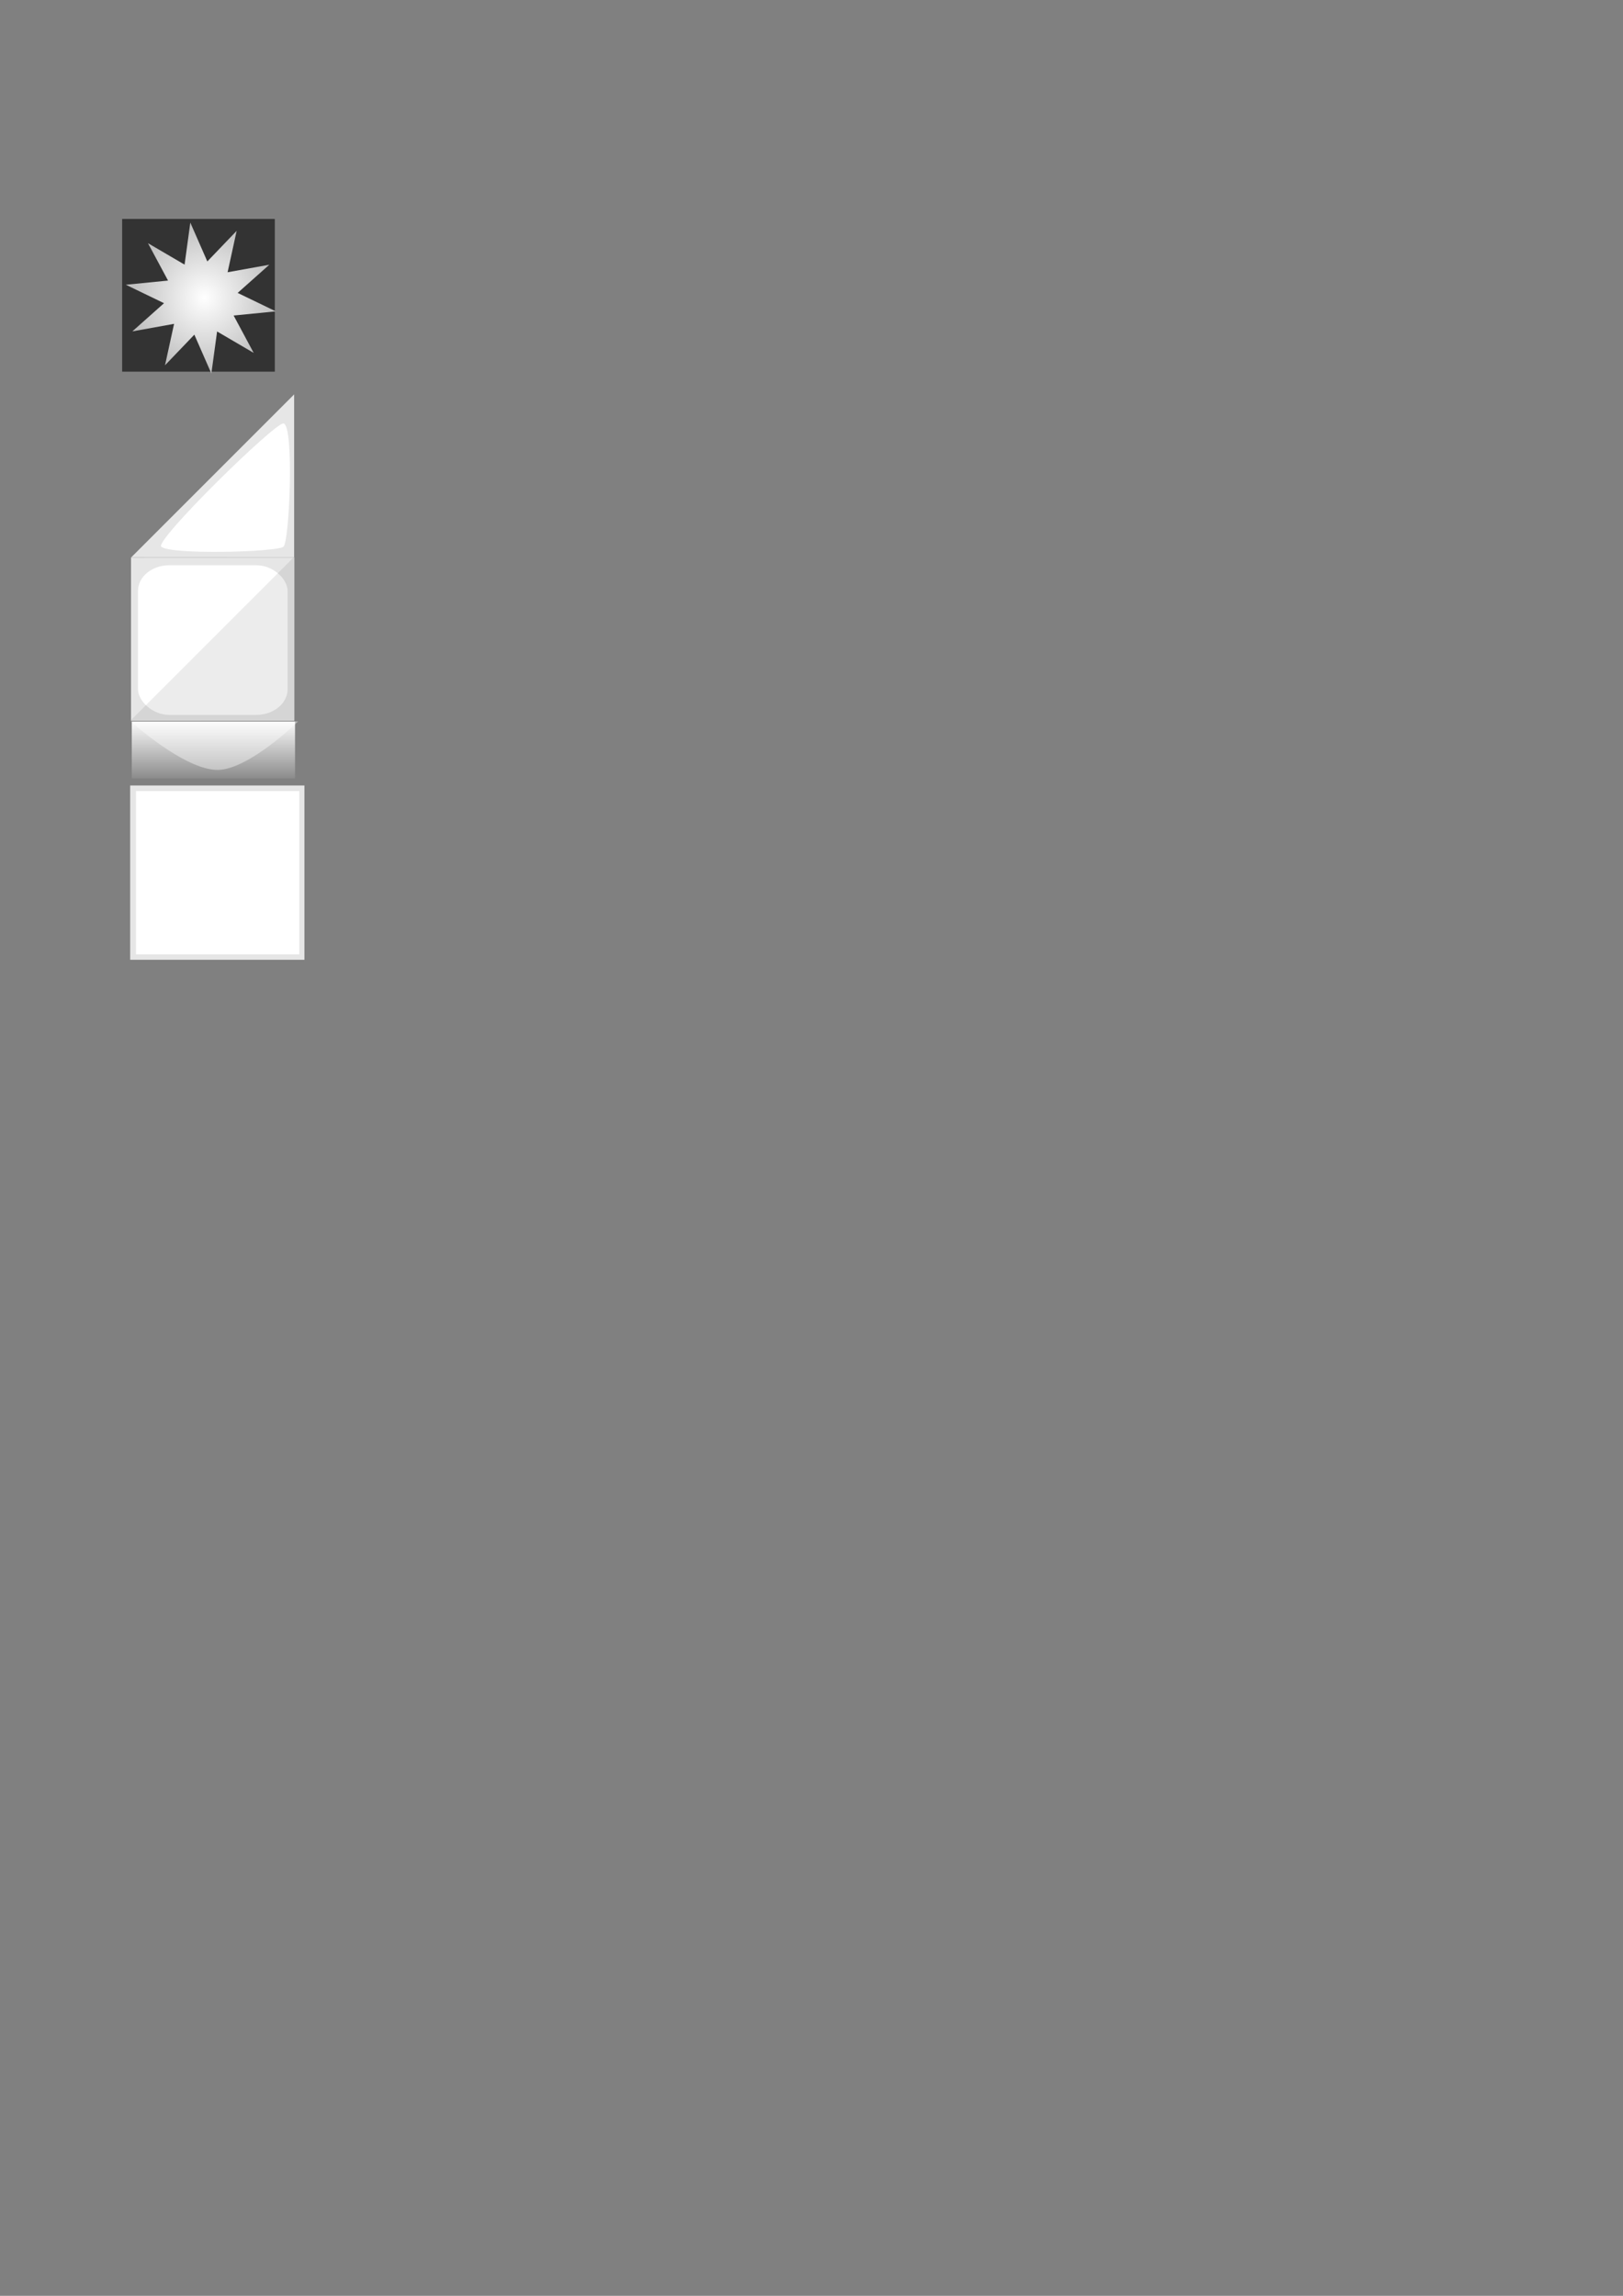 <?xml version="1.0" encoding="UTF-8" standalone="no"?>
<!-- Created with Inkscape (http://www.inkscape.org/) -->

<svg
   xmlns:dc="http://purl.org/dc/elements/1.1/"
   xmlns:cc="http://creativecommons.org/ns#"
   xmlns:rdf="http://www.w3.org/1999/02/22-rdf-syntax-ns#"
   xmlns:svg="http://www.w3.org/2000/svg"
   xmlns="http://www.w3.org/2000/svg"
   xmlns:xlink="http://www.w3.org/1999/xlink"
   xmlns:sodipodi="http://sodipodi.sourceforge.net/DTD/sodipodi-0.dtd"
   xmlns:inkscape="http://www.inkscape.org/namespaces/inkscape"
   width="744.094"
   height="1052.362"
   id="svg2"
   version="1.1"
   inkscape:version="0.48.4 r9939"
   sodipodi:docname="src.svg">
  <rect width="100%" height="100%" fill="#808080" stroke="none"/>
  <defs
     id="defs4">
    <linearGradient
       id="linearGradient4178">
      <stop
         id="stop4180"
         offset="0"
         style="stop-color:#979797;stop-opacity:1;" />
      <stop
         style="stop-color:#a8a8a8;stop-opacity:1;"
         offset="0.36"
         id="stop4182" />
      <stop
         style="stop-color:#d2d2d2;stop-opacity:1;"
         offset="0.939"
         id="stop4184" />
      <stop
         style="stop-color:#a8a8a8;stop-opacity:1;"
         offset="1"
         id="stop4186" />
    </linearGradient>
    <linearGradient
       id="linearGradient3921">
      <stop
         style="stop-color:#888888;stop-opacity:1;"
         offset="0"
         id="stop3923" />
      <stop
         style="stop-color:#ffffff;stop-opacity:1;"
         offset="1"
         id="stop3925" />
    </linearGradient>
    <linearGradient
       id="linearGradient3872">
      <stop
         style="stop-color:#ffffff;stop-opacity:1;"
         offset="0"
         id="stop3874" />
      <stop
         style="stop-color:#f6f6f6;stop-opacity:1;"
         offset="1"
         id="stop3876" />
    </linearGradient>
    <linearGradient
       id="linearGradient3886">
      <stop
         style="stop-color:#ffffff;stop-opacity:1;"
         offset="0"
         id="stop3888" />
      <stop
         style="stop-color:#656565;stop-opacity:1;"
         offset="1"
         id="stop3890" />
    </linearGradient>
    <linearGradient
       id="linearGradient11030">
      <stop
         id="stop11032"
         offset="0"
         style="stop-color:#7b7b7b;stop-opacity:1;" />
      <stop
         id="stop11034"
         offset="1"
         style="stop-color:#ffffff;stop-opacity:1;" />
    </linearGradient>
    <linearGradient
       id="linearGradient4393">
      <stop
         style="stop-color:#000000;stop-opacity:1;"
         offset="0"
         id="stop4395" />
      <stop
         style="stop-color:#ffffff;stop-opacity:1;"
         offset="1"
         id="stop4397" />
    </linearGradient>
    <linearGradient
       id="linearGradient4324">
      <stop
         style="stop-color:#ffffff;stop-opacity:1;"
         offset="0"
         id="stop4326" />
      <stop
         id="stop4328"
         offset="0.776"
         style="stop-color:#ffffff;stop-opacity:1;" />
      <stop
         style="stop-color:#d4d4d4;stop-opacity:1;"
         offset="1"
         id="stop4330" />
    </linearGradient>
    <linearGradient
       id="linearGradient4308">
      <stop
         id="stop4310"
         offset="0"
         style="stop-color:#ffffff;stop-opacity:1;" />
      <stop
         style="stop-color:#ffffff;stop-opacity:1;"
         offset="0.5"
         id="stop4312" />
      <stop
         id="stop4314"
         offset="1"
         style="stop-color:#c0c0c0;stop-opacity:1;" />
    </linearGradient>
    <linearGradient
       id="linearGradient6048">
      <stop
         style="stop-color:#ffffff;stop-opacity:1;"
         offset="0"
         id="stop6050" />
      <stop
         style="stop-color:#c0c0c0;stop-opacity:1;"
         offset="1"
         id="stop6052" />
    </linearGradient>
    <linearGradient
       id="linearGradient6018">
      <stop
         style="stop-color:#ffffff;stop-opacity:1;"
         offset="0"
         id="stop6020" />
      <stop
         style="stop-color:#ffffff;stop-opacity:1;"
         offset="1"
         id="stop6022" />
    </linearGradient>
    <linearGradient
       id="linearGradient6012">
      <stop
         id="stop6014"
         offset="0"
         style="stop-color:#ffffff;stop-opacity:1;" />
      <stop
         id="stop6016"
         offset="1"
         style="stop-color:#000000;stop-opacity:1;" />
    </linearGradient>
    <linearGradient
       id="linearGradient3955">
      <stop
         style="stop-color:#fff36e;stop-opacity:1;"
         offset="0"
         id="stop3957" />
      <stop
         style="stop-color:#fffcda;stop-opacity:1;"
         offset="1"
         id="stop3959" />
    </linearGradient>
    <linearGradient
       id="linearGradient3931">
      <stop
         style="stop-color:#650061;stop-opacity:1;"
         offset="0"
         id="stop3933" />
      <stop
         style="stop-color:#aa00a3;stop-opacity:1;"
         offset="1"
         id="stop3935" />
    </linearGradient>
    <linearGradient
       id="linearGradient3897">
      <stop
         style="stop-color:#9fa6fd;stop-opacity:1;"
         offset="0"
         id="stop3899" />
      <stop
         style="stop-color:#030e9e;stop-opacity:1;"
         offset="1"
         id="stop3901" />
    </linearGradient>
    <linearGradient
       id="linearGradient3889">
      <stop
         style="stop-color:#ffffff;stop-opacity:1;"
         offset="0"
         id="stop3891" />
      <stop
         style="stop-color:#a246ff;stop-opacity:1;"
         offset="1"
         id="stop3893" />
    </linearGradient>
    <linearGradient
       id="linearGradient3851">
      <stop
         style="stop-color:#979797;stop-opacity:1;"
         offset="0"
         id="stop3853" />
      <stop
         id="stop4111"
         offset="0.794"
         style="stop-color:#a8a8a8;stop-opacity:1;" />
      <stop
         id="stop4109"
         offset="0.939"
         style="stop-color:#d2d2d2;stop-opacity:1;" />
      <stop
         id="stop4107"
         offset="1"
         style="stop-color:#a8a8a8;stop-opacity:1;" />
    </linearGradient>
    <radialGradient
       inkscape:collect="always"
       xlink:href="#linearGradient3897-5"
       id="radialGradient3903-9"
       cx="368.201"
       cy="533.649"
       fx="368.201"
       fy="533.649"
       r="98.49"
       gradientTransform="matrix(1,0,0,0.897,0,54.733)"
       gradientUnits="userSpaceOnUse" />
    <linearGradient
       id="linearGradient3897-5">
      <stop
         style="stop-color:#8a8a8a;stop-opacity:1;"
         offset="0"
         id="stop3899-3" />
      <stop
         style="stop-color:#ffffff;stop-opacity:1;"
         offset="1"
         id="stop3901-3" />
    </linearGradient>
    <radialGradient
       inkscape:collect="always"
       xlink:href="#linearGradient6048"
       id="radialGradient6062"
       cx="-425.274"
       cy="415.149"
       fx="-425.274"
       fy="415.149"
       r="177.282"
       gradientTransform="matrix(0.949,0.001,-0.001,1.322,-20.966,-139.075)"
       gradientUnits="userSpaceOnUse" />
    <linearGradient
       id="linearGradient6048-3">
      <stop
         style="stop-color:#ffffff;stop-opacity:1;"
         offset="0"
         id="stop6050-3" />
      <stop
         style="stop-color:#c0c0c0;stop-opacity:1;"
         offset="1"
         id="stop6052-5" />
    </linearGradient>
    <linearGradient
       id="linearGradient6191">
      <stop
         style="stop-color:#ffffff;stop-opacity:1;"
         offset="0"
         id="stop6193" />
      <stop
         id="stop4306"
         offset="0.57"
         style="stop-color:#ffffff;stop-opacity:1;" />
      <stop
         style="stop-color:#c0c0c0;stop-opacity:1;"
         offset="1"
         id="stop6195" />
    </linearGradient>
    <radialGradient
       inkscape:collect="always"
       xlink:href="#linearGradient6048-3"
       id="radialGradient6070-3"
       cx="-444.746"
       cy="696.589"
       fx="-444.746"
       fy="696.589"
       r="46.471"
       gradientTransform="matrix(1.558,0.102,-0.195,2.984,384.099,-1282.646)"
       gradientUnits="userSpaceOnUse" />
    <linearGradient
       id="linearGradient6198">
      <stop
         style="stop-color:#ffffff;stop-opacity:1;"
         offset="0"
         id="stop6200" />
      <stop
         style="stop-color:#c0c0c0;stop-opacity:1;"
         offset="1"
         id="stop6202" />
    </linearGradient>
    <radialGradient
       inkscape:collect="always"
       xlink:href="#linearGradient3897-5"
       id="radialGradient4974"
       gradientUnits="userSpaceOnUse"
       gradientTransform="matrix(0.672,-0.051,0.06,0.651,88.86,205.065)"
       cx="368.201"
       cy="533.649"
       fx="368.201"
       fy="533.649"
       r="98.49" />
    <radialGradient
       inkscape:collect="always"
       xlink:href="#linearGradient3897-5"
       id="radialGradient4990"
       gradientUnits="userSpaceOnUse"
       gradientTransform="matrix(0.672,-0.051,0.06,0.651,88.86,205.065)"
       cx="368.201"
       cy="533.649"
       fx="368.201"
       fy="533.649"
       r="98.49" />
    <radialGradient
       inkscape:collect="always"
       xlink:href="#linearGradient4308"
       id="radialGradient4296"
       cx="300.998"
       cy="448.397"
       fx="300.998"
       fy="448.397"
       r="177.282"
       gradientTransform="matrix(1.103,0.008,-0.008,1.024,-28.058,-9.382)"
       gradientUnits="userSpaceOnUse" />
    <radialGradient
       inkscape:collect="always"
       xlink:href="#linearGradient6191"
       id="radialGradient4304"
       cx="-238.677"
       cy="-266.334"
       fx="-238.677"
       fy="-266.334"
       r="23.563"
       gradientTransform="matrix(1.472,-0.043,0.093,3.202,137.399,592.424)"
       gradientUnits="userSpaceOnUse" />
    <radialGradient
       inkscape:collect="always"
       xlink:href="#linearGradient6191-7"
       id="radialGradient4304-3"
       cx="-238.677"
       cy="-266.334"
       fx="-238.677"
       fy="-266.334"
       r="23.563"
       gradientTransform="matrix(1.472,-0.043,0.093,3.202,137.399,592.424)"
       gradientUnits="userSpaceOnUse" />
    <linearGradient
       id="linearGradient6191-7">
      <stop
         style="stop-color:#ffffff;stop-opacity:1;"
         offset="0"
         id="stop6193-7" />
      <stop
         id="stop4306-0"
         offset="0.57"
         style="stop-color:#ffffff;stop-opacity:1;" />
      <stop
         style="stop-color:#c0c0c0;stop-opacity:1;"
         offset="1"
         id="stop6195-8" />
    </linearGradient>
    <radialGradient
       inkscape:collect="always"
       xlink:href="#linearGradient6191-7"
       id="radialGradient4388"
       gradientUnits="userSpaceOnUse"
       gradientTransform="matrix(-0.013,-1.369,3.204,-0.053,616.936,2.437)"
       cx="-227.397"
       cy="-267.405"
       fx="-227.397"
       fy="-267.405"
       r="23.563" />
    <linearGradient
       inkscape:collect="always"
       xlink:href="#linearGradient4393"
       id="linearGradient4399"
       x1="-91.234"
       y1="330.489"
       x2="-90.888"
       y2="286.8"
       gradientUnits="userSpaceOnUse"
       gradientTransform="matrix(0.598,0,0,0.569,-44.689,123.512)" />
    <linearGradient
       inkscape:collect="always"
       xlink:href="#linearGradient4393-1"
       id="linearGradient4399-6"
       x1="-91.234"
       y1="330.489"
       x2="-90.888"
       y2="286.8"
       gradientUnits="userSpaceOnUse" />
    <linearGradient
       id="linearGradient4393-1">
      <stop
         style="stop-color:#000000;stop-opacity:1;"
         offset="0"
         id="stop4395-2" />
      <stop
         style="stop-color:#ffffff;stop-opacity:0;"
         offset="1"
         id="stop4397-9" />
    </linearGradient>
    <linearGradient
       inkscape:collect="always"
       xlink:href="#linearGradient4393-2"
       id="linearGradient4399-8"
       x1="-91.234"
       y1="330.489"
       x2="-90.888"
       y2="286.8"
       gradientUnits="userSpaceOnUse" />
    <linearGradient
       id="linearGradient4393-2">
      <stop
         style="stop-color:#000000;stop-opacity:1;"
         offset="0"
         id="stop4395-7" />
      <stop
         style="stop-color:#ffffff;stop-opacity:1;"
         offset="1"
         id="stop4397-0" />
    </linearGradient>
    <linearGradient
       gradientTransform="matrix(0.59,0,0,0.556,10.571,128.268)"
       y2="331.247"
       x2="-89.625"
       y1="285.285"
       x1="-88.709"
       gradientUnits="userSpaceOnUse"
       id="linearGradient4450"
       xlink:href="#linearGradient4393-2"
       inkscape:collect="always" />
    <radialGradient
       inkscape:collect="always"
       xlink:href="#linearGradient6198"
       id="radialGradient4533"
       cx="-66.815"
       cy="199.181"
       fx="-66.815"
       fy="199.181"
       r="33.28"
       gradientTransform="matrix(1,0,0,1.022,0,-4.477)"
       gradientUnits="userSpaceOnUse" />
    <radialGradient
       inkscape:collect="always"
       xlink:href="#linearGradient11030-9"
       id="radialGradient11028-3"
       cx="-98.73"
       cy="240.515"
       fx="-98.73"
       fy="240.515"
       r="20.241"
       gradientUnits="userSpaceOnUse" />
    <linearGradient
       id="linearGradient11030-9">
      <stop
         id="stop11032-2"
         offset="0"
         style="stop-color:#7b7b7b;stop-opacity:1;" />
      <stop
         id="stop11034-1"
         offset="1"
         style="stop-color:#ffffff;stop-opacity:1;" />
    </linearGradient>
    <radialGradient
       r="20.241"
       fy="240.515"
       fx="-98.73"
       cy="240.515"
       cx="-98.73"
       gradientUnits="userSpaceOnUse"
       id="radialGradient11051"
       xlink:href="#linearGradient3897-5-9"
       inkscape:collect="always"
       gradientTransform="matrix(2.068,0,0,2.09,105.489,-262.21)" />
    <linearGradient
       inkscape:collect="always"
       xlink:href="#linearGradient3886"
       id="linearGradient3892"
       x1="-300"
       y1="0.199"
       x2="-255"
       y2="17.362"
       gradientUnits="userSpaceOnUse"
       gradientTransform="matrix(1.444,0,0,1.444,128.265,-5.451)" />
    <linearGradient
       inkscape:collect="always"
       xlink:href="#linearGradient3886-6"
       id="linearGradient3892-0"
       x1="-300"
       y1="0.199"
       x2="-255"
       y2="17.362"
       gradientUnits="userSpaceOnUse"
       gradientTransform="matrix(1.444,0,0,1.444,128.265,-5.451)" />
    <linearGradient
       id="linearGradient3886-6">
      <stop
         style="stop-color:#ffffff;stop-opacity:1;"
         offset="0"
         id="stop3888-8" />
      <stop
         style="stop-color:#656565;stop-opacity:1;"
         offset="1"
         id="stop3890-6" />
    </linearGradient>
    <linearGradient
       y2="17.362"
       x2="-255"
       y1="0.199"
       x1="-300"
       gradientTransform="matrix(-0.412,1.384,-1.384,-0.412,-206.011,403.129)"
       gradientUnits="userSpaceOnUse"
       id="linearGradient3909"
       xlink:href="#linearGradient3886-6"
       inkscape:collect="always" />
    <radialGradient
       inkscape:collect="always"
       xlink:href="#linearGradient11030-9"
       id="radialGradient3936"
       cx="-196.386"
       cy="-6.799"
       fx="-196.386"
       fy="-6.799"
       r="35.482"
       gradientTransform="matrix(1,0,0,0.601,0,-2.71)"
       gradientUnits="userSpaceOnUse" />
    <radialGradient
       inkscape:collect="always"
       xlink:href="#linearGradient3886-6"
       id="radialGradient3954"
       cx="-203.347"
       cy="-16.19"
       fx="-203.347"
       fy="-16.19"
       r="11.696"
       gradientTransform="matrix(1.825,0.046,-0.029,1.16,167.378,11.996)"
       gradientUnits="userSpaceOnUse" />
    <linearGradient
       inkscape:collect="always"
       xlink:href="#linearGradient3921"
       id="linearGradient3927"
       x1="120"
       y1="357.362"
       x2="120"
       y2="327.362"
       gradientUnits="userSpaceOnUse"
       gradientTransform="matrix(0.667,0,0,0.929,20.002,25.602)" />
    <radialGradient
       inkscape:collect="always"
       xlink:href="#linearGradient6191-5"
       id="radialGradient4304-9"
       cx="-238.677"
       cy="-266.334"
       fx="-238.677"
       fy="-266.334"
       r="23.563"
       gradientTransform="matrix(1.472,-0.043,0.093,3.202,137.399,592.424)"
       gradientUnits="userSpaceOnUse" />
    <linearGradient
       id="linearGradient6191-5">
      <stop
         style="stop-color:#ffffff;stop-opacity:1;"
         offset="0"
         id="stop6193-5" />
      <stop
         id="stop4306-8"
         offset="0.57"
         style="stop-color:#ffffff;stop-opacity:1;" />
      <stop
         style="stop-color:#c0c0c0;stop-opacity:1;"
         offset="1"
         id="stop6195-2" />
    </linearGradient>
    <radialGradient
       r="23.563"
       fy="-266.334"
       fx="-238.677"
       cy="-266.334"
       cx="-238.677"
       gradientTransform="matrix(1.472,-0.043,0.093,3.202,-60.541,603.279)"
       gradientUnits="userSpaceOnUse"
       id="radialGradient4107"
       xlink:href="#linearGradient6191-5"
       inkscape:collect="always" />
    <radialGradient
       inkscape:collect="always"
       xlink:href="#linearGradient4308-6"
       id="radialGradient4296-4"
       cx="300.998"
       cy="448.397"
       fx="300.998"
       fy="448.397"
       r="177.282"
       gradientTransform="matrix(1.103,0.008,-0.008,1.024,-28.058,-9.382)"
       gradientUnits="userSpaceOnUse" />
    <linearGradient
       id="linearGradient4308-6">
      <stop
         id="stop4310-7"
         offset="0"
         style="stop-color:#ffffff;stop-opacity:1;" />
      <stop
         style="stop-color:#ffffff;stop-opacity:1;"
         offset="0.5"
         id="stop4312-5" />
      <stop
         id="stop4314-1"
         offset="1"
         style="stop-color:#c0c0c0;stop-opacity:1;" />
    </linearGradient>
    <radialGradient
       r="177.282"
       fy="448.397"
       fx="300.998"
       cy="448.397"
       cx="300.998"
       gradientTransform="matrix(1.103,0.008,-0.008,1.024,-28.058,-9.382)"
       gradientUnits="userSpaceOnUse"
       id="radialGradient4145"
       xlink:href="#linearGradient4308-6"
       inkscape:collect="always" />
    <radialGradient
       r="177.282"
       fy="448.397"
       fx="300.998"
       cy="448.397"
       cx="300.998"
       gradientTransform="matrix(1.103,0.008,-0.008,1.024,-28.058,-9.382)"
       gradientUnits="userSpaceOnUse"
       id="radialGradient4145-2"
       xlink:href="#linearGradient4308-6-8"
       inkscape:collect="always" />
    <linearGradient
       id="linearGradient4308-6-8">
      <stop
         id="stop4310-7-0"
         offset="0"
         style="stop-color:#ffffff;stop-opacity:1;" />
      <stop
         style="stop-color:#ffffff;stop-opacity:1;"
         offset="0.5"
         id="stop4312-5-1" />
      <stop
         id="stop4314-1-6"
         offset="1"
         style="stop-color:#c0c0c0;stop-opacity:1;" />
    </linearGradient>
    <radialGradient
       r="177.282"
       fy="448.397"
       fx="300.998"
       cy="448.397"
       cx="300.998"
       gradientTransform="matrix(1.103,0.008,-0.008,1.024,-28.058,-9.382)"
       gradientUnits="userSpaceOnUse"
       id="radialGradient4182"
       xlink:href="#linearGradient4308-6-8"
       inkscape:collect="always" />
    <radialGradient
       r="177.282"
       fy="448.397"
       fx="300.998"
       cy="448.397"
       cx="300.998"
       gradientTransform="matrix(1.103,0.008,-0.008,1.024,-28.058,-9.382)"
       gradientUnits="userSpaceOnUse"
       id="radialGradient4182-5"
       xlink:href="#linearGradient4308-6-8-6"
       inkscape:collect="always" />
    <linearGradient
       id="linearGradient4308-6-8-6">
      <stop
         id="stop4310-7-0-8"
         offset="0"
         style="stop-color:#ffffff;stop-opacity:1;" />
      <stop
         style="stop-color:#ffffff;stop-opacity:1;"
         offset="0.5"
         id="stop4312-5-1-5" />
      <stop
         id="stop4314-1-6-0"
         offset="1"
         style="stop-color:#c0c0c0;stop-opacity:1;" />
    </linearGradient>
    <radialGradient
       r="177.282"
       fy="448.397"
       fx="300.998"
       cy="448.397"
       cx="300.998"
       gradientTransform="matrix(1.103,0.008,-0.008,1.024,-28.058,-9.382)"
       gradientUnits="userSpaceOnUse"
       id="radialGradient4219"
       xlink:href="#linearGradient4308-6-8-6"
       inkscape:collect="always" />
    <radialGradient
       r="177.282"
       fy="448.397"
       fx="300.998"
       cy="448.397"
       cx="300.998"
       gradientTransform="matrix(1.103,0.008,-0.008,1.024,-28.058,-9.382)"
       gradientUnits="userSpaceOnUse"
       id="radialGradient4182-0"
       xlink:href="#linearGradient4308-6-8-67"
       inkscape:collect="always" />
    <linearGradient
       id="linearGradient4308-6-8-67">
      <stop
         id="stop4310-7-0-7"
         offset="0"
         style="stop-color:#ffffff;stop-opacity:1;" />
      <stop
         style="stop-color:#ffffff;stop-opacity:1;"
         offset="0.5"
         id="stop4312-5-1-4" />
      <stop
         id="stop4314-1-6-1"
         offset="1"
         style="stop-color:#c0c0c0;stop-opacity:1;" />
    </linearGradient>
    <radialGradient
       r="177.282"
       fy="448.397"
       fx="300.998"
       cy="448.397"
       cx="300.998"
       gradientTransform="matrix(1.103,0.008,-0.008,1.024,-28.058,-9.382)"
       gradientUnits="userSpaceOnUse"
       id="radialGradient4219-9"
       xlink:href="#linearGradient4308-6-8-67"
       inkscape:collect="always" />
    <radialGradient
       r="177.282"
       fy="448.397"
       fx="300.998"
       cy="448.397"
       cx="300.998"
       gradientTransform="matrix(1.103,0.008,-0.008,1.024,-28.058,-9.382)"
       gradientUnits="userSpaceOnUse"
       id="radialGradient4182-6"
       xlink:href="#linearGradient4308-6-8-4"
       inkscape:collect="always" />
    <linearGradient
       id="linearGradient4308-6-8-4">
      <stop
         id="stop4310-7-0-3"
         offset="0"
         style="stop-color:#ffffff;stop-opacity:1;" />
      <stop
         style="stop-color:#ffffff;stop-opacity:1;"
         offset="0.5"
         id="stop4312-5-1-8" />
      <stop
         id="stop4314-1-6-2"
         offset="1"
         style="stop-color:#c0c0c0;stop-opacity:1;" />
    </linearGradient>
    <radialGradient
       r="177.282"
       fy="448.397"
       fx="300.998"
       cy="448.397"
       cx="300.998"
       gradientTransform="matrix(1.103,0.008,-0.008,1.024,-28.058,-9.382)"
       gradientUnits="userSpaceOnUse"
       id="radialGradient4219-7"
       xlink:href="#linearGradient4308-6-8-4"
       inkscape:collect="always" />
    <radialGradient
       r="177.282"
       fy="448.397"
       fx="300.998"
       cy="448.397"
       cx="300.998"
       gradientTransform="matrix(1.103,0.008,-0.008,1.024,-28.058,-9.382)"
       gradientUnits="userSpaceOnUse"
       id="radialGradient4182-9"
       xlink:href="#linearGradient4308-6-8-2"
       inkscape:collect="always" />
    <linearGradient
       id="linearGradient4308-6-8-2">
      <stop
         id="stop4310-7-0-0"
         offset="0"
         style="stop-color:#dfdfdf;stop-opacity:1;" />
      <stop
         style="stop-color:#d2d2d2;stop-opacity:1;"
         offset="0.5"
         id="stop4312-5-1-84" />
      <stop
         id="stop4314-1-6-08"
         offset="1"
         style="stop-color:#9d9d9d;stop-opacity:1;" />
    </linearGradient>
    <radialGradient
       r="177.282"
       fy="448.397"
       fx="300.998"
       cy="448.397"
       cx="300.998"
       gradientTransform="matrix(1.103,0.008,-0.008,1.024,-28.058,-9.382)"
       gradientUnits="userSpaceOnUse"
       id="radialGradient4219-8"
       xlink:href="#linearGradient4308-6-8-2"
       inkscape:collect="always" />
    <radialGradient
       r="177.282"
       fy="448.397"
       fx="300.998"
       cy="448.397"
       cx="300.998"
       gradientTransform="matrix(1.103,0.008,-0.008,1.024,-28.058,-9.382)"
       gradientUnits="userSpaceOnUse"
       id="radialGradient4219-9-5"
       xlink:href="#linearGradient4308-6-8-67-4"
       inkscape:collect="always" />
    <linearGradient
       id="linearGradient4308-6-8-67-4">
      <stop
         id="stop4310-7-0-7-9"
         offset="0"
         style="stop-color:#ffffff;stop-opacity:1;" />
      <stop
         style="stop-color:#ffffff;stop-opacity:1;"
         offset="0.5"
         id="stop4312-5-1-4-0" />
      <stop
         id="stop4314-1-6-1-6"
         offset="1"
         style="stop-color:#c0c0c0;stop-opacity:1;" />
    </linearGradient>
    <radialGradient
       r="177.282"
       fy="448.397"
       fx="300.998"
       cy="448.397"
       cx="300.998"
       gradientTransform="matrix(1.103,0.008,-0.008,1.024,-28.058,-9.382)"
       gradientUnits="userSpaceOnUse"
       id="radialGradient4313"
       xlink:href="#linearGradient4308-6-8-67-4"
       inkscape:collect="always" />
    <radialGradient
       r="177.282"
       fy="448.397"
       fx="300.998"
       cy="448.397"
       cx="300.998"
       gradientTransform="matrix(0.398,0.003,-0.003,0.389,-694.52,16.016)"
       gradientUnits="userSpaceOnUse"
       id="radialGradient4145-3"
       xlink:href="#linearGradient4308-6-2"
       inkscape:collect="always" />
    <linearGradient
       id="linearGradient4308-6-2">
      <stop
         id="stop4310-7-5"
         offset="0"
         style="stop-color:#ffffff;stop-opacity:1;" />
      <stop
         style="stop-color:#ffffff;stop-opacity:1;"
         offset="0.5"
         id="stop4312-5-0" />
      <stop
         id="stop4314-1-8"
         offset="1"
         style="stop-color:#c0c0c0;stop-opacity:1;" />
    </linearGradient>
    <radialGradient
       r="177.282"
       fy="448.397"
       fx="300.998"
       cy="448.397"
       cx="300.998"
       gradientTransform="matrix(0.398,0.003,-0.003,0.389,-694.52,16.016)"
       gradientUnits="userSpaceOnUse"
       id="radialGradient4355"
       xlink:href="#linearGradient4308-6-8-2"
       inkscape:collect="always" />
    <radialGradient
       r="177.282"
       fy="448.397"
       fx="300.998"
       cy="448.397"
       cx="300.998"
       gradientTransform="matrix(0.398,0.003,-0.003,0.389,-694.52,16.016)"
       gradientUnits="userSpaceOnUse"
       id="radialGradient4355-1"
       xlink:href="#linearGradient4308-6-8-2-3"
       inkscape:collect="always" />
    <linearGradient
       id="linearGradient4308-6-8-2-3">
      <stop
         id="stop4310-7-0-0-4"
         offset="0"
         style="stop-color:#eaeaea;stop-opacity:1;" />
      <stop
         style="stop-color:#cecece;stop-opacity:1;"
         offset="0.5"
         id="stop4312-5-1-84-6" />
      <stop
         id="stop4314-1-6-08-6"
         offset="1"
         style="stop-color:#848484;stop-opacity:1;" />
    </linearGradient>
    <radialGradient
       r="177.282"
       fy="448.397"
       fx="300.998"
       cy="448.397"
       cx="300.998"
       gradientTransform="matrix(0.288,0.002,-0.002,0.282,-644.328,95.546)"
       gradientUnits="userSpaceOnUse"
       id="radialGradient4392"
       xlink:href="#linearGradient4308-6-8-2-3"
       inkscape:collect="always" />
    <radialGradient
       inkscape:collect="always"
       xlink:href="#linearGradient4308-6-85"
       id="radialGradient4417"
       gradientUnits="userSpaceOnUse"
       gradientTransform="matrix(0.398,0.003,-0.003,0.389,-694.52,16.016)"
       cx="300.998"
       cy="448.397"
       fx="300.998"
       fy="448.397"
       r="177.282" />
    <linearGradient
       id="linearGradient4308-6-85">
      <stop
         id="stop4310-7-3"
         offset="0"
         style="stop-color:#ffffff;stop-opacity:1;" />
      <stop
         style="stop-color:#ffffff;stop-opacity:1;"
         offset="0.5"
         id="stop4312-5-9" />
      <stop
         id="stop4314-1-9"
         offset="1"
         style="stop-color:#c0c0c0;stop-opacity:1;" />
    </linearGradient>
    <radialGradient
       r="177.282"
       fy="448.397"
       fx="300.998"
       cy="448.397"
       cx="300.998"
       gradientTransform="matrix(0.398,0.003,-0.003,0.389,-694.52,16.016)"
       gradientUnits="userSpaceOnUse"
       id="radialGradient4436"
       xlink:href="#linearGradient4308-6-8-2"
       inkscape:collect="always" />
    <radialGradient
       inkscape:collect="always"
       xlink:href="#linearGradient4308-6-7"
       id="radialGradient4457"
       gradientUnits="userSpaceOnUse"
       gradientTransform="matrix(0.398,0.003,-0.003,0.389,-694.52,16.016)"
       cx="300.998"
       cy="448.397"
       fx="300.998"
       fy="448.397"
       r="177.282" />
    <linearGradient
       id="linearGradient4308-6-7">
      <stop
         id="stop4310-7-4"
         offset="0"
         style="stop-color:#ffffff;stop-opacity:1;" />
      <stop
         style="stop-color:#ffffff;stop-opacity:1;"
         offset="0.5"
         id="stop4312-5-3" />
      <stop
         id="stop4314-1-84"
         offset="1"
         style="stop-color:#c0c0c0;stop-opacity:1;" />
    </linearGradient>
    <radialGradient
       r="177.282"
       fy="448.397"
       fx="300.998"
       cy="448.397"
       cx="300.998"
       gradientTransform="matrix(0.398,0.003,-0.003,0.389,-694.52,16.016)"
       gradientUnits="userSpaceOnUse"
       id="radialGradient4476"
       xlink:href="#linearGradient4308-6-8-2"
       inkscape:collect="always" />
    <radialGradient
       inkscape:collect="always"
       xlink:href="#linearGradient3897-5-9"
       id="radialGradient4990-9"
       gradientUnits="userSpaceOnUse"
       gradientTransform="matrix(0.672,-0.051,0.06,0.651,88.86,205.065)"
       cx="368.201"
       cy="533.649"
       fx="368.201"
       fy="533.649"
       r="98.49" />
    <linearGradient
       id="linearGradient3897-5-9">
      <stop
         style="stop-color:#8a8a8a;stop-opacity:1;"
         offset="0"
         id="stop3899-3-8" />
      <stop
         style="stop-color:#ffffff;stop-opacity:1;"
         offset="1"
         id="stop3901-3-8" />
    </linearGradient>
    <radialGradient
       r="98.49"
       fy="533.649"
       fx="368.201"
       cy="533.649"
       cx="368.201"
       gradientTransform="matrix(0.505,-0.018,0.04,0.979,160.922,17.413)"
       gradientUnits="userSpaceOnUse"
       id="radialGradient4515"
       xlink:href="#linearGradient3897-5-9"
       inkscape:collect="always" />
    <radialGradient
       inkscape:collect="always"
       xlink:href="#linearGradient6198-8"
       id="radialGradient4533-2"
       cx="-66.815"
       cy="199.181"
       fx="-66.815"
       fy="199.181"
       r="33.28"
       gradientTransform="matrix(1,0,0,1.022,0,-4.477)"
       gradientUnits="userSpaceOnUse" />
    <linearGradient
       id="linearGradient6198-8">
      <stop
         style="stop-color:#ffffff;stop-opacity:1;"
         offset="0"
         id="stop6200-3" />
      <stop
         style="stop-color:#c0c0c0;stop-opacity:1;"
         offset="1"
         id="stop6202-8" />
    </linearGradient>
    <radialGradient
       r="33.28"
       fy="199.181"
       fx="-66.815"
       cy="199.181"
       cx="-66.815"
       gradientTransform="matrix(1,0,0,1.022,0,-4.477)"
       gradientUnits="userSpaceOnUse"
       id="radialGradient3208"
       xlink:href="#linearGradient6198-8"
       inkscape:collect="always" />
    <radialGradient
       r="20.241"
       fy="240.515"
       fx="-98.73"
       cy="240.515"
       cx="-98.73"
       gradientUnits="userSpaceOnUse"
       id="radialGradient11051-1"
       xlink:href="#linearGradient3897-5-9-4"
       inkscape:collect="always"
       gradientTransform="matrix(2.068,0,0,2.09,105.489,-262.21)" />
    <linearGradient
       id="linearGradient3897-5-9-4">
      <stop
         style="stop-color:#8a8a8a;stop-opacity:1;"
         offset="0"
         id="stop3899-3-8-9" />
      <stop
         style="stop-color:#ffffff;stop-opacity:1;"
         offset="1"
         id="stop3901-3-8-4" />
    </linearGradient>
    <radialGradient
       r="20.241"
       fy="240.515"
       fx="-98.73"
       cy="240.515"
       cx="-98.73"
       gradientTransform="matrix(0.981,-6.574037e-4,6.613949e-4,0.987,-2.012,3.016)"
       gradientUnits="userSpaceOnUse"
       id="radialGradient4086"
       xlink:href="#linearGradient3851"
       inkscape:collect="always" />
    <radialGradient
       r="20.241"
       fy="240.515"
       fx="-98.73"
       cy="240.515"
       cx="-98.73"
       gradientTransform="matrix(0.981,-6.574037e-4,6.613949e-4,0.987,-2.012,3.016)"
       gradientUnits="userSpaceOnUse"
       id="radialGradient4086-9"
       xlink:href="#linearGradient3851-2"
       inkscape:collect="always" />
    <linearGradient
       id="linearGradient3851-2">
      <stop
         style="stop-color:#979797;stop-opacity:1;"
         offset="0"
         id="stop3853-0" />
      <stop
         id="stop4111-4"
         offset="0.794"
         style="stop-color:#a8a8a8;stop-opacity:1;" />
      <stop
         id="stop4109-2"
         offset="0.939"
         style="stop-color:#d2d2d2;stop-opacity:1;" />
      <stop
         id="stop4107-8"
         offset="1"
         style="stop-color:#a8a8a8;stop-opacity:1;" />
    </linearGradient>
    <radialGradient
       r="20.241"
       fy="240.515"
       fx="-98.73"
       cy="240.515"
       cx="-98.73"
       gradientTransform="matrix(0.981,-6.574037e-4,6.613949e-4,0.987,-2.012,3.016)"
       gradientUnits="userSpaceOnUse"
       id="radialGradient4132"
       xlink:href="#linearGradient3851-2"
       inkscape:collect="always" />
    <radialGradient
       r="20.241"
       fy="240.515"
       fx="-98.73"
       cy="240.515"
       cx="-98.73"
       gradientTransform="matrix(0.981,-6.574037e-4,6.613949e-4,0.987,-2.012,3.016)"
       gradientUnits="userSpaceOnUse"
       id="radialGradient4086-5"
       xlink:href="#linearGradient3851-4"
       inkscape:collect="always" />
    <linearGradient
       id="linearGradient3851-4">
      <stop
         style="stop-color:#979797;stop-opacity:1;"
         offset="0"
         id="stop3853-5" />
      <stop
         id="stop4111-3"
         offset="0.794"
         style="stop-color:#a8a8a8;stop-opacity:1;" />
      <stop
         id="stop4109-23"
         offset="0.939"
         style="stop-color:#d2d2d2;stop-opacity:1;" />
      <stop
         id="stop4107-9"
         offset="1"
         style="stop-color:#a8a8a8;stop-opacity:1;" />
    </linearGradient>
    <linearGradient
       inkscape:collect="always"
       xlink:href="#linearGradient4178"
       id="linearGradient4176"
       x1="-98.854"
       y1="221.102"
       x2="-98.421"
       y2="263.479"
       gradientUnits="userSpaceOnUse" />
    <linearGradient
       inkscape:collect="always"
       xlink:href="#linearGradient4393-2"
       id="linearGradient4212"
       x1="-99.925"
       y1="284.278"
       x2="-99.925"
       y2="219.391"
       gradientUnits="userSpaceOnUse" />
    <radialGradient
       inkscape:collect="always"
       xlink:href="#linearGradient3897-5-9"
       id="radialGradient4215"
       gradientUnits="userSpaceOnUse"
       gradientTransform="matrix(2.068,0,0,2.09,105.489,-262.21)"
       cx="-98.73"
       cy="240.515"
       fx="-98.73"
       fy="240.515"
       r="20.241" />
  </defs>
  <sodipodi:namedview
     id="base"
     pagecolor="#ffffff"
     bordercolor="#666666"
     borderopacity="1.0"
     inkscape:pageopacity="0.0"
     inkscape:pageshadow="2"
     inkscape:zoom="3.172425"
     inkscape:cx="-82.2888"
     inkscape:cy="925.48284"
     inkscape:document-units="px"
     inkscape:current-layer="layer4"
     showgrid="true"
     inkscape:window-width="1678"
     inkscape:window-height="1030"
     inkscape:window-x="0"
     inkscape:window-y="0"
     inkscape:window-maximized="0"
     showguides="true"
     inkscape:guide-bbox="true"
     gridtolerance="10">
    <inkscape:grid
       type="xygrid"
       id="grid3092"
       empspacing="6"
       visible="true"
       enabled="true"
       snapvisiblegridlinesonly="true"
       spacingx="5px"
       spacingy="5px"
       dotted="false" />
  </sodipodi:namedview>
  <g
     inkscape:groupmode="layer"
     id="layer5"
     inkscape:label="Blocks">
    <path
       style="fill:url(#linearGradient3892);fill-opacity:1;stroke:none"
       d="m -321.744,23.855 21.659,-50.537 21.659,50.537 c -25.899,9.55 -34.551,2.394 -43.318,0 z"
       id="path3116"
       inkscape:connector-curvature="0"
       sodipodi:nodetypes="cccc"
       inkscape:export-filename="/home/tnelsond/libgdx/unmutate/images/horn.png"
       inkscape:export-xdpi="90"
       inkscape:export-ydpi="90" />
    <rect
       style="color:#000000;fill:#e6e6e6;fill-opacity:1;fill-rule:nonzero;stroke:none;stroke-width:20;marker:none;visibility:visible;display:inline;overflow:visible;enable-background:accumulate"
       id="rect10168"
       width="74.854"
       height="74.854"
       x="60.074"
       y="255.499"
       rx="0"
       ry="0"
       inkscape:export-filename="/home/tnelsond/libgdx/unmutate/images/dirt.png"
       inkscape:export-xdpi="90"
       inkscape:export-ydpi="90" />
    <rect
       style="color:#000000;fill:#ffffff;fill-opacity:1;fill-rule:nonzero;stroke:none;stroke-width:20;marker:none;visibility:visible;display:inline;overflow:visible;enable-background:accumulate"
       id="rect10168-0"
       width="68.59"
       height="68.59"
       x="63.269"
       y="259.101"
       rx="14.349"
       ry="11.766"
       inkscape:export-filename="/home/tnelsond/libgdx/unmutate/images/dirt.png"
       inkscape:export-xdpi="90"
       inkscape:export-ydpi="90" />
    <path
       style="fill:#000000;fill-opacity:0.076;stroke:none"
       d="m 60.045,330.093 74.697,-74.7 0.005,74.74 z"
       id="path10209"
       inkscape:connector-curvature="0"
       sodipodi:nodetypes="cccc"
       inkscape:export-xdpi="90"
       inkscape:export-ydpi="90" />
    <path
       style="fill:#e6e6e6;fill-opacity:1;stroke:none"
       d="m 60.183,255.459 74.672,-74.675 0.006,74.714 z"
       id="path10209-3"
       inkscape:connector-curvature="0"
       sodipodi:nodetypes="cccc"
       inkscape:export-filename="/home/tnelsond/libgdx/unmutate/images/dirtslant.png"
       inkscape:export-xdpi="90.015411"
       inkscape:export-ydpi="90.015411" />
    <path
       style="fill:#ffffff;fill-opacity:1;stroke:none"
       d="m 73.923,250.578 c 4.097,3.817 53.283,2.509 56.052,0 2.775,-2.514 4.988,-55.627 0,-56.483 -3.761,-0.645 -59.108,53.635 -56.052,56.483 z"
       id="path10209-3-8"
       inkscape:connector-curvature="0"
       sodipodi:nodetypes="ssss"
       inkscape:export-filename="/home/tnelsond/libgdx/unmutate/images/dirtslant.png"
       inkscape:export-xdpi="90.015411"
       inkscape:export-ydpi="90.015411" />
    <path
       style="fill:url(#radialGradient3936);stroke:none;stroke-width:1px;stroke-linecap:butt;stroke-linejoin:miter;stroke-opacity:1;fill-opacity:1"
       d="m -231.369,14.04 0,-41.678 69.965,40.394 0,-40.394 z"
       id="path3928"
       inkscape:connector-curvature="0"
       inkscape:export-filename="/home/tnelsond/libgdx/unmutate/images/bow.png"
       inkscape:export-xdpi="90"
       inkscape:export-ydpi="90" />
    <path
       sodipodi:type="arc"
       style="color:#000000;fill:url(#radialGradient3954);fill-opacity:1;fill-rule:nonzero;stroke:none;stroke-width:20;marker:none;visibility:visible;display:inline;overflow:visible;enable-background:accumulate"
       id="path3938"
       sodipodi:cx="-198.30402"
       sodipodi:cy="-9.1359053"
       sodipodi:rx="11.695985"
       sodipodi:ry="11.498088"
       d="m -186.608,-9.136 a 11.696,11.498 0 1 1 -23.392,0 11.696,11.498 0 1 1 23.392,0 z"
       transform="translate(2,2)"
       inkscape:export-filename="/home/tnelsond/libgdx/unmutate/images/bow.png"
       inkscape:export-xdpi="90"
       inkscape:export-ydpi="90" />
    <rect
       style="color:#000000;fill:url(#linearGradient3927);fill-opacity:1;fill-rule:nonzero;stroke:none;stroke-width:20;marker:none;visibility:visible;display:inline;overflow:visible;enable-background:accumulate"
       id="rect10168-8"
       width="74.854"
       height="26.043"
       x="60.411"
       y="330.75"
       rx="0"
       ry="0"
       inkscape:export-filename="/home/tnelsond/libgdx/unmutate/images/grass.png"
       inkscape:export-xdpi="90"
       inkscape:export-ydpi="90" />
    <path
       style="fill:#ffffff;fill-opacity:0.404;stroke:none"
       d="m 136.663,330.697 c 0,0 -22.379,21.938 -36.665,22.207 C 84.751,353.192 60,330.697 60,330.697"
       id="path4089"
       inkscape:connector-curvature="0"
       sodipodi:nodetypes="csc" />
    <rect
       style="display:inline;color:#000000;fill:#e6e6e6;fill-opacity:1;fill-rule:nonzero;stroke:none;stroke-width:20;marker:none;visibility:visible;overflow:visible;enable-background:accumulate"
       id="rect10168-2"
       width="79.897"
       height="79.897"
       x="59.673"
       y="360.058"
       rx="0"
       ry="0"
       inkscape:export-filename="/home/tnelsond/libgdx/unmutate/images/dirt.png"
       inkscape:export-xdpi="90"
       inkscape:export-ydpi="90" />
    <rect
       style="color:#000000;fill:#ffffff;fill-opacity:1;fill-rule:nonzero;stroke:none;stroke-width:20;marker:none;visibility:visible;display:inline;overflow:visible;enable-background:accumulate"
       id="rect10168-4"
       width="74.854"
       height="74.854"
       x="62.367"
       y="362.608"
       rx="0"
       ry="0"
       inkscape:export-filename="/home/tnelsond/libgdx/unmutate/images/block.png"
       inkscape:export-xdpi="90"
       inkscape:export-ydpi="90" />
  </g>
  <g
     inkscape:groupmode="layer"
     id="layer3"
     inkscape:label="Body"
     style="display:inline">
    <path
       sodipodi:type="arc"
       style="fill:url(#radialGradient4296);fill-opacity:1;fill-rule:nonzero;stroke:none;display:inline"
       id="path2985"
       sodipodi:cx="352.03815"
       sodipodi:cy="502.33411"
       sodipodi:rx="177.28177"
       sodipodi:ry="168.1904"
       d="m 529.32,502.334 a 177.282,168.19 0 1 1 -354.564,0 177.282,168.19 0 1 1 354.564,0 z"
       transform="matrix(0.361,0,0,0.381,-425.995,-88.773)"
       inkscape:export-filename="/home/tnelsond/libgdx/unmutate/android/assets/circlebody.png"
       inkscape:export-xdpi="90"
       inkscape:export-ydpi="90" />
    <rect
       style="color:#000000;fill:url(#radialGradient4304);fill-opacity:1;fill-rule:nonzero;stroke:none;stroke-width:1;marker:none;visibility:visible;display:inline;overflow:visible;enable-background:accumulate"
       id="rect4891"
       width="47.127"
       height="181.289"
       x="-245.068"
       y="-362.624"
       rx="16.776"
       ry="24.157"
       inkscape:export-filename="/home/tnelsond/libgdx/unmutate/images/roundrectfoot.png"
       inkscape:export-xdpi="90"
       inkscape:export-ydpi="90"
       transform="matrix(0,-1,1,0,0,0)" />
    <path
       style="color:#000000;fill:url(#radialGradient4388);fill-opacity:1;fill-rule:nonzero;stroke:none;stroke-width:1;marker:none;visibility:visible;display:inline;overflow:visible;enable-background:accumulate"
       d="m -353.502,330.007 0,-18.272 c 0,-12.508 19.477,-29.595 32.014,-23.292 38.611,19.411 82.935,24.034 132.975,0 12.605,-6.054 27.729,10.07 27.729,22.578 l 0,18.272 c 0,12.508 -14.743,26.933 -27.729,22.578 -53.283,-17.869 -96.802,-23.121 -132.975,0 -12.089,7.727 -32.014,-9.356 -32.014,-21.864 z"
       id="rect4891-2"
       inkscape:connector-curvature="0"
       sodipodi:nodetypes="sssssssss"
       inkscape:export-filename="/home/tnelsond/libgdx/unmutate/images/bonefoot.png"
       inkscape:export-xdpi="90"
       inkscape:export-ydpi="90" />
    <path
       transform="matrix(0,-1,1,0,0,0)"
       style="color:#000000;fill:url(#radialGradient4107);fill-opacity:1;fill-rule:nonzero;stroke:none;stroke-width:1;marker:none;visibility:visible;display:inline;overflow:visible;enable-background:accumulate"
       d="m -442.81,-245.606 c 2.162,-64.242 10.506,-109.4 20.448,-109.394 9.742,0.006 21.066,43.905 24.888,104.969 C -397.362,-185 -412.362,-160 -417.362,-160 c -5,0 -26.955,-39.175 -25.448,-85.606 z"
       id="rect4891-5"
       inkscape:connector-curvature="0"
       sodipodi:nodetypes="cscsc"
       inkscape:export-filename="/home/tnelsond/libgdx/unmutate/images/pointfoot.png"
       inkscape:export-xdpi="90"
       inkscape:export-ydpi="90" />
  </g>
  <g
     inkscape:groupmode="layer"
     id="layer4"
     inkscape:label="Button"
     style="display:inline">
    <rect
       style="color:#000000;fill:#333333;fill-opacity:1;fill-rule:nonzero;stroke:none;stroke-width:20;marker:none;visibility:visible;display:inline;overflow:visible;enable-background:accumulate"
       id="rect3227"
       width="70"
       height="70"
       x="56"
       y="100.362"
       inkscape:export-filename="/home/tnelsond/libgdx/unmutate/images/end.png"
       inkscape:export-xdpi="90"
       inkscape:export-ydpi="90" />
    <rect
       style="color:#000000;fill:url(#linearGradient4399);fill-opacity:1;fill-rule:nonzero;stroke:none;stroke-width:20;marker:none;visibility:visible;display:inline;overflow:visible;enable-background:accumulate"
       id="rect4391"
       width="24.977"
       height="25.061"
       x="-111.185"
       y="286.492"
       rx="9.636"
       ry="10.878"
       inkscape:export-filename="/home/tnelsond/libgdx/unmutate/images/button_normal.9.png"
       inkscape:export-xdpi="90"
       inkscape:export-ydpi="90" />
    <rect
       style="color:#000000;fill:url(#linearGradient4450);fill-opacity:1;fill-rule:nonzero;stroke:none;stroke-width:20;marker:none;visibility:visible;display:inline;overflow:visible;enable-background:accumulate"
       id="rect4391-2"
       width="24.62"
       height="24.503"
       x="-54.974"
       y="287.621"
       rx="9.498"
       ry="10.636"
       inkscape:export-filename="/home/tnelsond/libgdx/unmutate/images/button_pressed.9.png"
       inkscape:export-xdpi="90"
       inkscape:export-ydpi="90" />
    <path
       sodipodi:type="star"
       style="color:#000000;fill:url(#radialGradient4533);fill-opacity:1;stroke:none;stroke-width:1;marker:none;visibility:visible;display:inline;overflow:visible;enable-background:accumulate"
       id="path4525"
       sodipodi:sides="3"
       sodipodi:cx="-68.437836"
       sodipodi:cy="199.28836"
       sodipodi:r1="15.708125"
       sodipodi:r2="34.906944"
       sodipodi:arg1="0.46267515"
       sodipodi:arg2="1.5098727"
       inkscape:flatsided="false"
       inkscape:rounded="0"
       inkscape:randomized="0"
       d="m -54.381,206.3 -11.931,27.831 -15.226,-26.174 -18.137,-24.248 30.28,-0.099 30.068,-3.583 z"
       inkscape:transform-center-x="-4.7549305"
       inkscape:transform-center-y="3.2046048"
       transform="matrix(1,0.027,-0.027,1,16.521,-26.409)"
       inkscape:export-filename="/home/tnelsond/libgdx/unmutate/images/halo.png"
       inkscape:export-xdpi="90"
       inkscape:export-ydpi="90" />
    <path
       sodipodi:type="arc"
       style="color:#000000;fill:#e2e2e2;fill-opacity:1;fill-rule:nonzero;stroke:none;stroke-width:20;marker:none;visibility:visible;display:inline;overflow:visible;enable-background:accumulate"
       id="path10998"
       sodipodi:cx="-98.729782"
       sodipodi:cy="240.51521"
       sodipodi:rx="20.240932"
       sodipodi:ry="20.240932"
       d="m -78.489,240.515 a 20.241,20.241 0 1 1 -40.482,0 20.241,20.241 0 1 1 40.482,0 z"
       transform="matrix(2.466,0,0,2.466,156.396,-513.613)"
       inkscape:export-filename="/home/tnelsond/libgdx/unmutate/images/joystickouter.png"
       inkscape:export-xdpi="90"
       inkscape:export-ydpi="90" />
    <path
       sodipodi:type="star"
       style="color:#000000;fill:url(#radialGradient3208);fill-opacity:1;stroke:none;stroke-width:1;marker:none;visibility:visible;display:inline;overflow:visible;enable-background:accumulate"
       id="path4525-1"
       sodipodi:sides="10"
       sodipodi:cx="-68.437836"
       sodipodi:cy="199.28836"
       sodipodi:r1="17.03459"
       sodipodi:r2="34.906944"
       sodipodi:arg1="0.46267515"
       sodipodi:arg2="0.77683442"
       inkscape:flatsided="false"
       inkscape:rounded="0"
       inkscape:randomized="0"
       d="m -53.194,206.892 9.65,16.867 -17.03,-9.36 -2.108,19.318 -8.276,-17.582 -13.06,14.39 3.639,-19.089 -19.024,3.965 14.164,-13.304 -17.721,-7.974 19.279,-2.438 -9.65,-16.867 17.03,9.36 2.108,-19.318 8.276,17.582 13.06,-14.39 -3.639,19.089 19.024,-3.965 -14.164,13.304 17.721,7.974 z"
       inkscape:transform-center-x="-4.7549305"
       inkscape:transform-center-y="3.2046048"
       transform="matrix(1,0.027,-0.027,1,165.895,-60.819)"
       inkscape:export-filename="/home/tnelsond/libgdx/unmutate/images/end.png"
       inkscape:export-xdpi="90"
       inkscape:export-ydpi="90" />
    <path
       sodipodi:type="star"
       style="color:#000000;fill:#333333;fill-opacity:1;fill-rule:nonzero;stroke:none;stroke-width:6.6;marker:none;visibility:visible;display:inline;overflow:visible;enable-background:accumulate"
       id="path3989-2"
       sodipodi:sides="3"
       sodipodi:cx="-110"
       sodipodi:cy="217.36218"
       sodipodi:r1="5.9064593"
       sodipodi:r2="2.9283707"
       sodipodi:arg1="0.56136199"
       sodipodi:arg2="1.6081789"
       inkscape:flatsided="false"
       inkscape:rounded="0"
       inkscape:randomized="0"
       d="m -105,220.506 -5.109,-0.218 -5.114,-0.168 2.743,-4.316 2.703,-4.344 2.366,4.534 z"
       inkscape:transform-center-x="0.033439577"
       inkscape:transform-center-y="2.7843319"
       transform="matrix(-2,0.087,-0.087,-2,-288.671,560.094)"
       inkscape:export-filename="/home/tnelsond/libgdx/unmutate/images/joystickouter.png"
       inkscape:export-xdpi="90"
       inkscape:export-ydpi="90" />
    <path
       sodipodi:type="star"
       style="color:#000000;fill:#333333;fill-opacity:1;fill-rule:nonzero;stroke:none;stroke-width:6.6;marker:none;visibility:visible;display:inline;overflow:visible;enable-background:accumulate"
       id="path3989-2-2"
       sodipodi:sides="3"
       sodipodi:cx="-110"
       sodipodi:cy="217.36218"
       sodipodi:r1="5.9064593"
       sodipodi:r2="2.9283707"
       sodipodi:arg1="0.56136199"
       sodipodi:arg2="1.6081789"
       inkscape:flatsided="false"
       inkscape:rounded="0"
       inkscape:randomized="0"
       d="m -105,220.506 -5.109,-0.218 -5.114,-0.168 2.743,-4.316 2.703,-4.344 2.366,4.534 z"
       inkscape:transform-center-x="-0.033441704"
       inkscape:transform-center-y="-2.7843277"
       transform="matrix(2,-0.087,0.087,2,113.747,-400.189)"
       inkscape:export-filename="/home/tnelsond/libgdx/unmutate/images/joystickouter.png"
       inkscape:export-xdpi="90"
       inkscape:export-ydpi="90" />
    <path
       sodipodi:type="star"
       style="color:#000000;fill:#333333;fill-opacity:1;fill-rule:nonzero;stroke:none;stroke-width:6.6;marker:none;visibility:visible;display:inline;overflow:visible;enable-background:accumulate"
       id="path3989-2-9"
       sodipodi:sides="3"
       sodipodi:cx="-110"
       sodipodi:cy="217.36218"
       sodipodi:r1="5.9064593"
       sodipodi:r2="2.9283707"
       sodipodi:arg1="0.56136199"
       sodipodi:arg2="1.6081789"
       inkscape:flatsided="false"
       inkscape:rounded="0"
       inkscape:randomized="0"
       d="m -105,220.506 -5.109,-0.218 -5.114,-0.168 2.743,-4.316 2.703,-4.344 2.366,4.534 z"
       inkscape:transform-center-x="-2.7843224"
       inkscape:transform-center-y="0.033427791"
       transform="matrix(0.087,2,-2,0.087,392.538,281.047)"
       inkscape:export-filename="/home/tnelsond/libgdx/unmutate/images/joystickouter.png"
       inkscape:export-xdpi="90"
       inkscape:export-ydpi="90" />
    <path
       sodipodi:type="star"
       style="color:#000000;fill:#333333;fill-opacity:1;fill-rule:nonzero;stroke:none;stroke-width:6.6;marker:none;visibility:visible;display:inline;overflow:visible;enable-background:accumulate"
       id="path3989-2-9-2"
       sodipodi:sides="3"
       sodipodi:cx="-110"
       sodipodi:cy="217.36218"
       sodipodi:r1="5.9064593"
       sodipodi:r2="2.9283707"
       sodipodi:arg1="0.56136199"
       sodipodi:arg2="1.6081789"
       inkscape:flatsided="false"
       inkscape:rounded="0"
       inkscape:randomized="0"
       d="m -105,220.506 -5.109,-0.218 -5.114,-0.168 2.743,-4.316 2.703,-4.344 2.366,4.534 z"
       inkscape:transform-center-x="2.784341"
       inkscape:transform-center-y="-0.033444073"
       transform="matrix(-0.087,-2,2,-0.087,-567.577,-121.282)"
       inkscape:export-filename="/home/tnelsond/libgdx/unmutate/images/joystickouter.png"
       inkscape:export-xdpi="90"
       inkscape:export-ydpi="90" />
    <path
       transform="matrix(1.084,0,0,1.084,83.854,-246.636)"
       sodipodi:type="arc"
       style="color:#000000;fill:url(#radialGradient4086);fill-opacity:1;fill-rule:nonzero;stroke:none;stroke-width:20;marker:none;visibility:visible;display:inline;overflow:visible;enable-background:accumulate"
       id="path10998-7-1"
       sodipodi:cx="-98.729782"
       sodipodi:cy="240.51521"
       sodipodi:rx="20.240932"
       sodipodi:ry="20.240932"
       d="m -78.489,240.515 a 20.241,20.241 0 1 1 -40.482,0 20.241,20.241 0 1 1 40.482,0 z"
       inkscape:export-filename="/home/tnelsond/libgdx/unmutate/images/joystickinner.png"
       inkscape:export-xdpi="90"
       inkscape:export-ydpi="90" />
    <path
       sodipodi:type="arc"
       style="color:#000000;fill:#e2e2e2;fill-opacity:1;fill-rule:nonzero;stroke:none;stroke-width:6.6;marker:none;visibility:visible;display:inline;overflow:visible;enable-background:accumulate"
       id="path4113"
       sodipodi:cx="-4.5095038"
       sodipodi:cy="14.315577"
       sodipodi:rx="0.49049622"
       sodipodi:ry="0.039402034"
       d="m -4.019,14.316 a 0.49,0.039 0 1 1 -0.981,0 0.49,0.039 0 1 1 0.981,0 z"
       inkscape:export-filename="/home/tnelsond/libgdx/unmutate/images/joystickinner.png"
       inkscape:export-xdpi="90"
       inkscape:export-ydpi="90" />
    <path
       transform="matrix(0.862,0,0,0.862,61.944,-193.261)"
       sodipodi:type="arc"
       style="color:#000000;fill:url(#linearGradient4176);fill-opacity:1;fill-rule:nonzero;stroke:none;stroke-width:20;marker:none;visibility:visible;display:inline;overflow:visible;enable-background:accumulate;opacity:1"
       id="path10998-7-1-6"
       sodipodi:cx="-98.729782"
       sodipodi:cy="240.51521"
       sodipodi:rx="20.240932"
       sodipodi:ry="20.240932"
       d="m -78.489,240.515 a 20.241,20.241 0 1 1 -40.482,0 20.241,20.241 0 1 1 40.482,0 z"
       inkscape:export-filename="/home/tnelsond/libgdx/unmutate/images/joystickinner.png"
       inkscape:export-xdpi="90"
       inkscape:export-ydpi="90" />
  </g>
  <g
     inkscape:groupmode="layer"
     id="layer2"
     inkscape:label="Eye"
     style="display:inline">
    <path
       sodipodi:type="arc"
       style="fill:url(#radialGradient4990);fill-opacity:1;fill-rule:nonzero;stroke:none"
       id="path3795-6-4"
       sodipodi:cx="368.20059"
       sodipodi:cy="533.64886"
       sodipodi:rx="98.489876"
       sodipodi:ry="88.388351"
       d="m 466.69,533.649 a 98.49,88.388 0 1 1 -196.98,0 98.49,88.388 0 1 1 196.98,0 z"
       transform="matrix(0.279,0,0,0.311,-401.714,-63.656)"
       inkscape:export-filename="/home/tnelsond/libgdx/unmutate/images/eye.png"
       inkscape:export-xdpi="90"
       inkscape:export-ydpi="90" />
    <path
       sodipodi:type="star"
       style="color:#000000;fill:#b3b3b3;fill-opacity:1;fill-rule:nonzero;stroke:none;stroke-width:20;marker:none;visibility:visible;display:inline;overflow:visible;enable-background:accumulate"
       id="path3535"
       sodipodi:sides="19"
       sodipodi:cx="-300"
       sodipodi:cy="102.36218"
       sodipodi:r1="44.721359"
       sodipodi:r2="15.584712"
       sodipodi:arg1="0.46364761"
       sodipodi:arg2="0.62899459"
       inkscape:flatsided="false"
       inkscape:rounded="0"
       inkscape:randomized="0"
       d="m -260,122.362 -27.398,-10.831 18.737,22.735 -22.397,-19.14 10.339,27.587 -14.968,-25.375 0.821,29.45 -5.918,-28.861 -8.785,28.121 3.774,-29.218 -17.44,23.744 13.057,-26.41 -24.205,16.795 20.924,-20.739 -28.347,8.026 26.525,-12.822 -29.417,-1.613 29.251,-3.514 -27.299,-11.078 28.807,6.174 -22.223,-19.341 25.241,15.193 -14.739,-25.509 18.941,22.566 -5.658,-28.913 10.587,27.493 4.037,-29.183 1.087,29.441 13.294,-26.291 -8.532,28.199 21.11,-20.55 -17.225,23.901 26.639,-12.582 -24.053,17.013 29.281,-3.251 -28.273,8.281 28.75,6.433 -29.43,-1.348 z"
       inkscape:transform-center-x="0.043868361"
       inkscape:transform-center-y="-0.027908884"
       transform="matrix(0.482,0,0,0.482,-154.192,52.993)"
       inkscape:export-filename="/home/tnelsond/libgdx/unmutate/images/eye.png"
       inkscape:export-xdpi="90"
       inkscape:export-ydpi="90" />
    <path
       sodipodi:type="arc"
       style="fill:#000000;fill-opacity:1;fill-rule:nonzero;stroke:none"
       id="path3795-6-9-5"
       sodipodi:cx="368.20059"
       sodipodi:cy="533.64886"
       sodipodi:rx="98.489876"
       sodipodi:ry="88.388351"
       d="m 466.69,533.649 a 98.49,88.388 0 1 1 -196.98,0 98.49,88.388 0 1 1 196.98,0 z"
       transform="matrix(0.116,0,0,0.128,-341.49,33.944)"
       inkscape:export-filename="/home/tnelsond/libgdx/unmutate/images/eye.png"
       inkscape:export-xdpi="90"
       inkscape:export-ydpi="90" />
  </g>
  <g
     inkscape:label="Whites Eye"
     inkscape:groupmode="layer"
     id="layer1"
     style="display:inline">
    <path
       sodipodi:type="arc"
       style="fill:#ffffff;fill-opacity:1;fill-rule:nonzero;stroke:none"
       id="path3795-6-9-1-4"
       sodipodi:cx="368.20059"
       sodipodi:cy="533.64886"
       sodipodi:rx="98.489876"
       sodipodi:ry="88.388351"
       d="m 466.69,533.649 a 98.49,88.388 0 1 1 -196.98,0 98.49,88.388 0 1 1 196.98,0 z"
       transform="matrix(0.074,0,0,0.082,-335.436,48.842)"
       inkscape:export-filename="/home/tnelsond/libgdx/unmutate/images/eyewhite.png"
       inkscape:export-xdpi="90"
       inkscape:export-ydpi="90" />
    <path
       inkscape:connector-curvature="0"
       style="fill:#ffffff;fill-opacity:1;fill-rule:nonzero;stroke:none"
       d="m -298.906,62.157 c -22.21,0 -40.219,18.009 -40.219,40.219 0,22.21 18.009,40.219 40.219,40.219 22.21,0 40.219,-18.009 40.219,-40.219 0,-22.21 -18.009,-40.219 -40.219,-40.219 z m 0,13.25 c 15.082,0 27.312,12.067 27.312,26.969 0,14.901 -12.231,27 -27.312,27 -15.082,0 -27.312,-12.099 -27.312,-27 0,-14.901 12.231,-26.969 27.312,-26.969 z"
       id="path3795-64-5"
       inkscape:export-filename="/home/tnelsond/libgdx/unmutate/images/eyewhite.png"
       inkscape:export-xdpi="90"
       inkscape:export-ydpi="90" />
  </g>
</svg>
